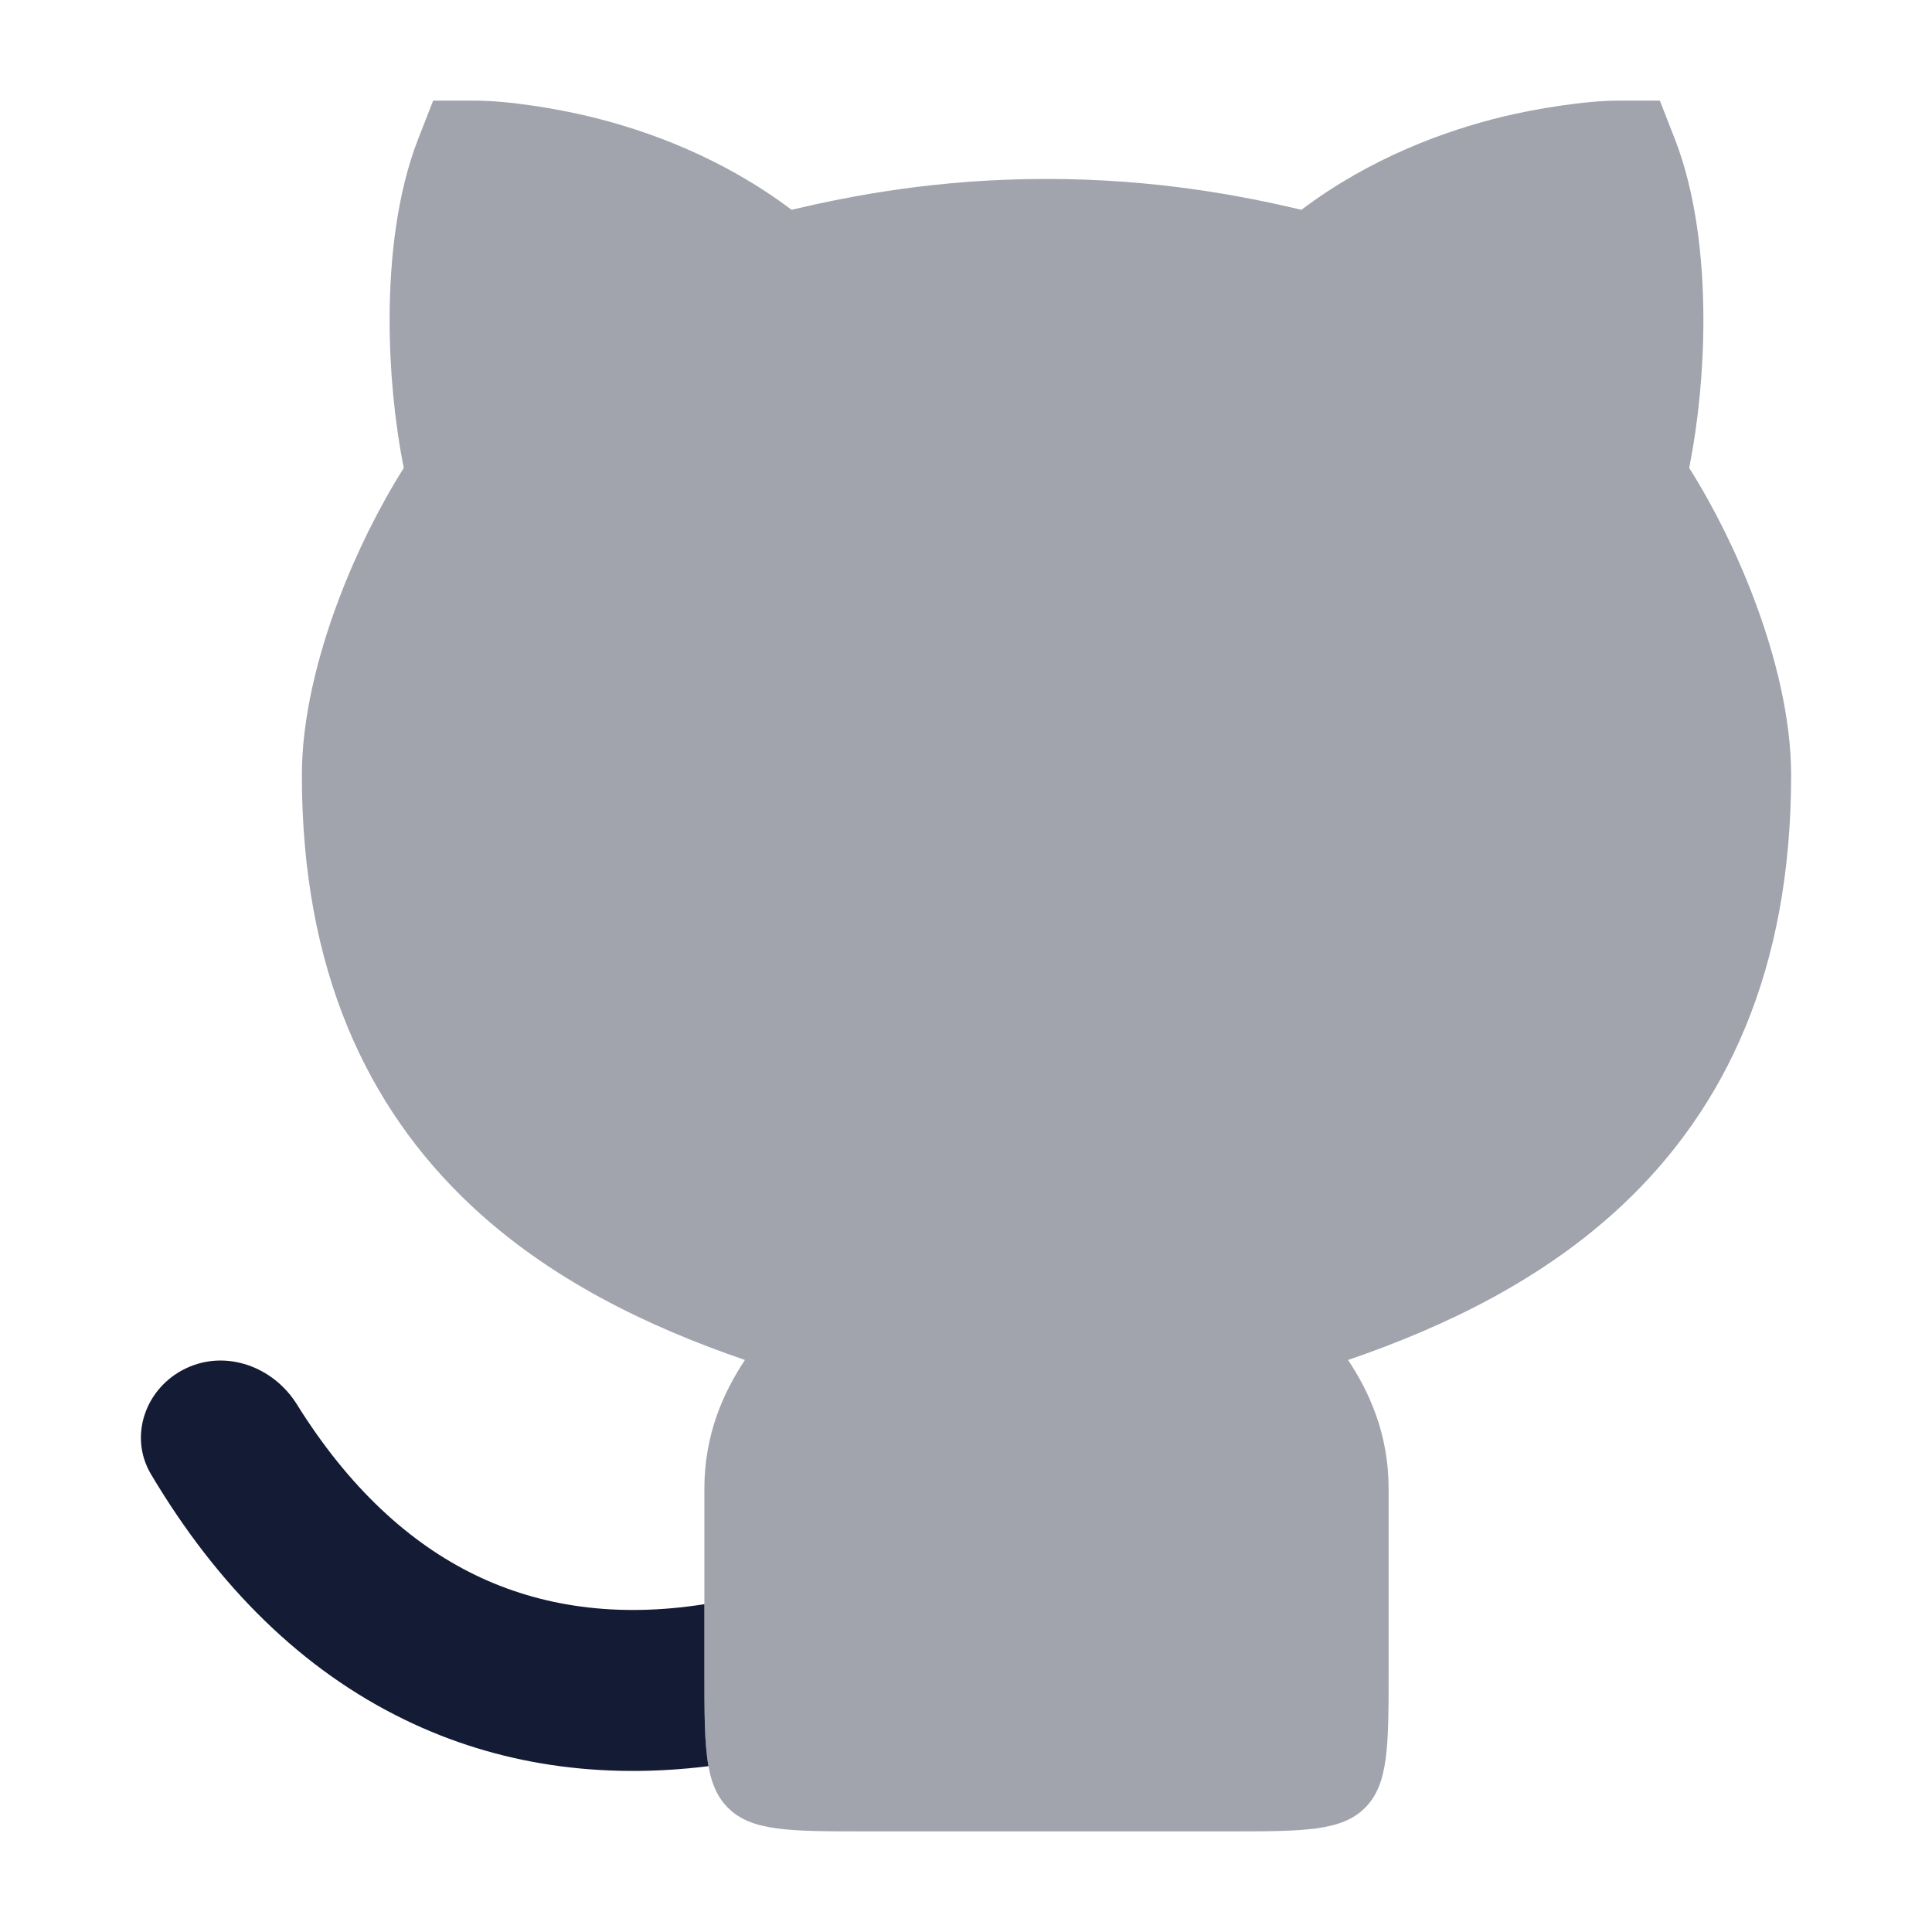 <svg width="24" height="24" viewBox="0 0 24 24" fill="none" xmlns="http://www.w3.org/2000/svg">
<path opacity="0.4" d="M5.893 1.25C6.324 1.25 6.924 1.351 7.33 1.449C8.05 1.624 8.972 1.958 9.833 2.606C10.582 2.43 11.643 2.223 13 2.223C14.357 2.223 15.418 2.43 16.167 2.606C17.028 1.958 17.95 1.624 18.67 1.449C19.076 1.351 19.691 1.25 20.107 1.25H20.619L20.806 1.728C21.065 2.393 21.159 3.203 21.16 3.962C21.161 4.601 21.096 5.248 20.984 5.813C21.288 6.295 21.573 6.866 21.794 7.452C22.057 8.151 22.25 8.924 22.25 9.629C22.25 12.051 21.439 13.761 20.155 14.968C19.18 15.885 17.97 16.475 16.746 16.894C17.008 17.289 17.25 17.811 17.25 18.495V20.75C17.25 21.693 17.25 22.164 16.957 22.457C16.664 22.75 16.193 22.75 15.25 22.75H10.75C9.807 22.75 9.336 22.75 9.043 22.457C8.75 22.164 8.75 21.693 8.75 20.75V18.495C8.75 17.811 8.992 17.289 9.254 16.894C8.03 16.475 6.82 15.885 5.845 14.968C4.562 13.761 3.75 12.051 3.75 9.629C3.75 8.924 3.943 8.151 4.206 7.452C4.427 6.866 4.712 6.295 5.016 5.813C4.903 5.248 4.839 4.601 4.84 3.962C4.841 3.203 4.935 2.393 5.194 1.728L5.381 1.25H5.893Z" fill="#141B34"/>
<path d="M8.75 19.928C7.668 20.098 6.719 19.961 5.901 19.564C5.092 19.171 4.336 18.486 3.687 17.444C3.395 16.975 2.803 16.76 2.306 17C1.808 17.239 1.594 17.84 1.876 18.314C2.705 19.71 3.759 20.748 5.028 21.363C6.192 21.929 7.469 22.105 8.801 21.94C8.75 21.657 8.75 21.277 8.75 20.75V19.928Z" fill="#141B34"/>
</svg>
